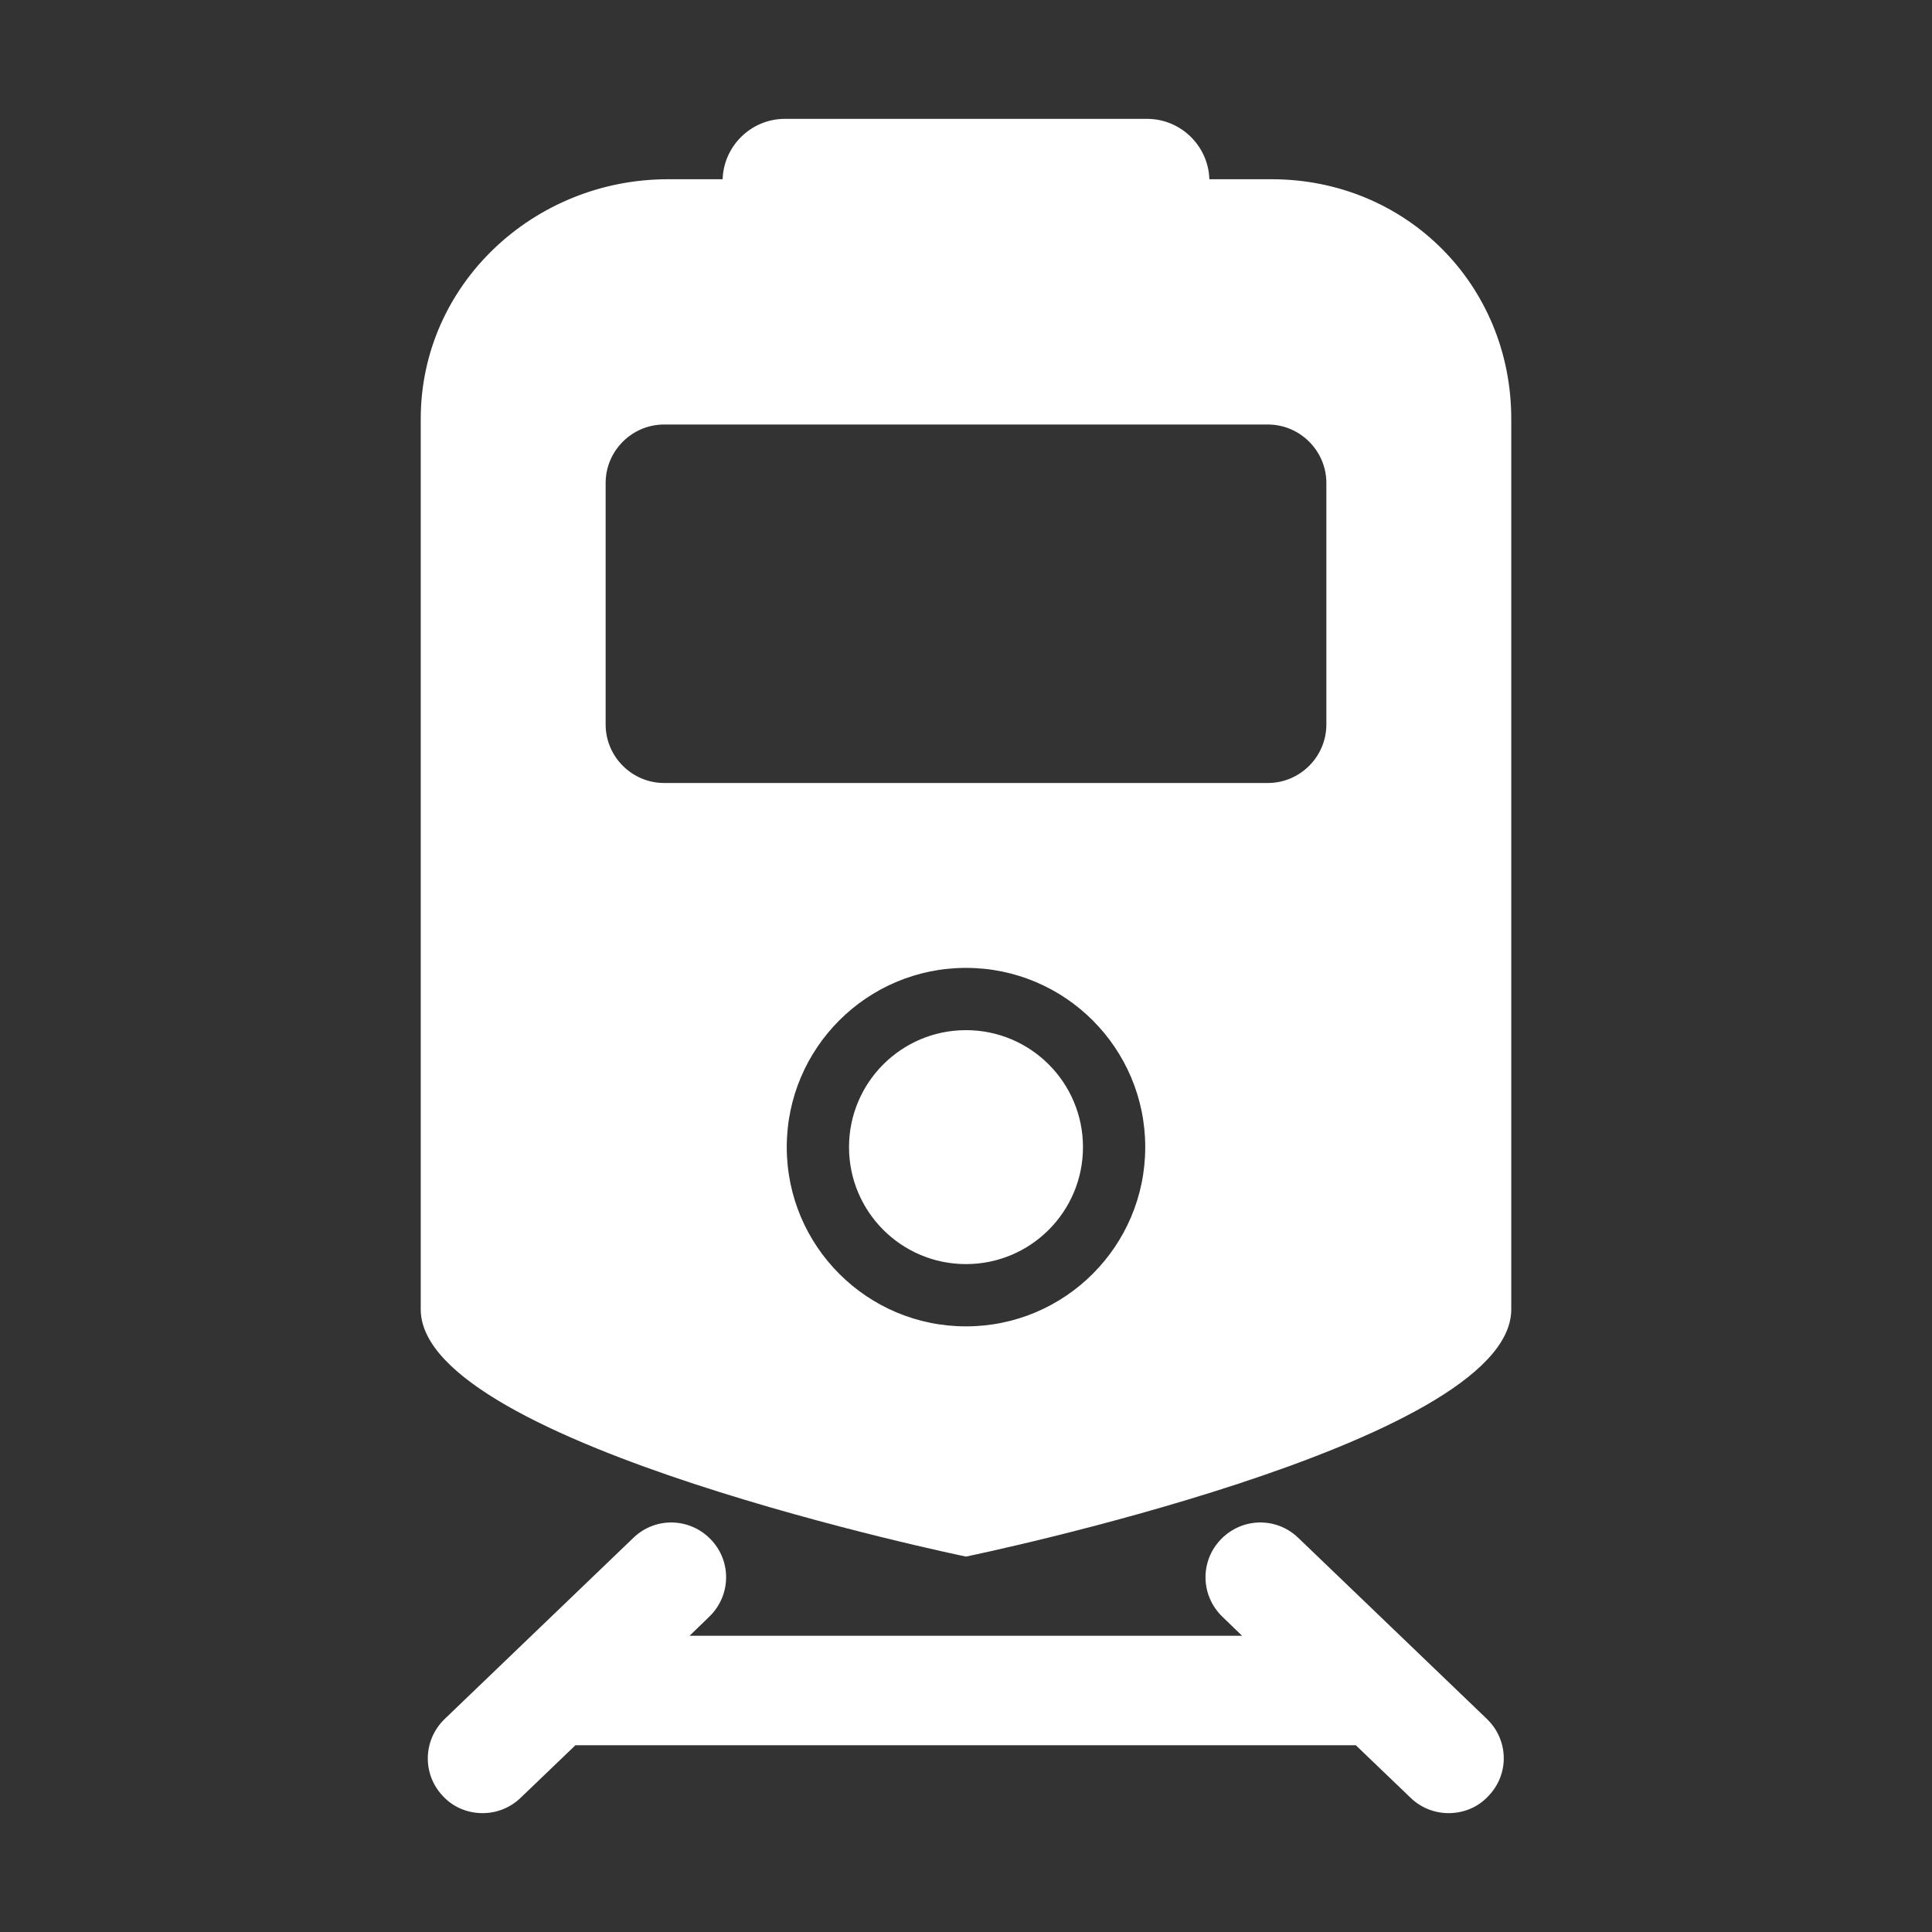 <?xml version="1.0" encoding="utf-8"?>
<!-- Generator: Adobe Illustrator 22.0.1, SVG Export Plug-In . SVG Version: 6.00 Build 0)  -->
<svg version="1.1" id="Layer_1" xmlns="http://www.w3.org/2000/svg" xmlns:xlink="http://www.w3.org/1999/xlink" x="0px" y="0px"
	 viewBox="0 0 512 512" style="enable-background:new 0 0 512 512;" xml:space="preserve" stroke="white" fill="white">
<rect x="0" y="0" width="512" height="512" fill="#333333" stroke="none"/>
<g>
	<g>
		<path d="M393.7,455.9l-50-48c-5.6-5.4-14.4-5.2-19.8,0.4c-5.4,5.6-5.2,14.4,0.4,19.8l6.1,5.9H181.5l6.1-5.9
			c5.6-5.4,5.8-14.2,0.4-19.8c-5.4-5.6-14.2-5.8-19.8-0.4l-50,48c-5.6,5.4-5.8,14.2-0.4,19.8c2.7,2.9,6.4,4.3,10.1,4.3
			c3.5,0,7-1.3,9.7-3.9l14.7-14.1h207.2l14.7,14.1c2.7,2.6,6.2,3.9,9.7,3.9c3.7,0,7.4-1.4,10.1-4.3
			C399.5,470.1,399.3,461.3,393.7,455.9z"/>
	</g>
	<g>
		<g>
			<path d="M337,48h-17c0-8.8-7.2-16-16-16h-96c-8.8,0-16,7.2-16,16h-15c-35.3,0-65,27.7-65,63v236c0,35.3,144,65,144,65
				s144-29.7,144-65V111C400,75.7,372.3,48,337,48z M256,352c-26.5,0-48-21.5-48-48s21.5-48,48-48s48,21.5,48,48S282.5,352,256,352z
				 M352,192c0,8.8-7.2,16-16,16H176c-8.8,0-16-7.2-16-16v-64c0-8.8,7.2-16,16-16h160c8.8,0,16,7.2,16,16V192z"/>
			<circle cx="256" cy="304" r="30.5"/>
		</g>
	</g>
</g>
</svg>
